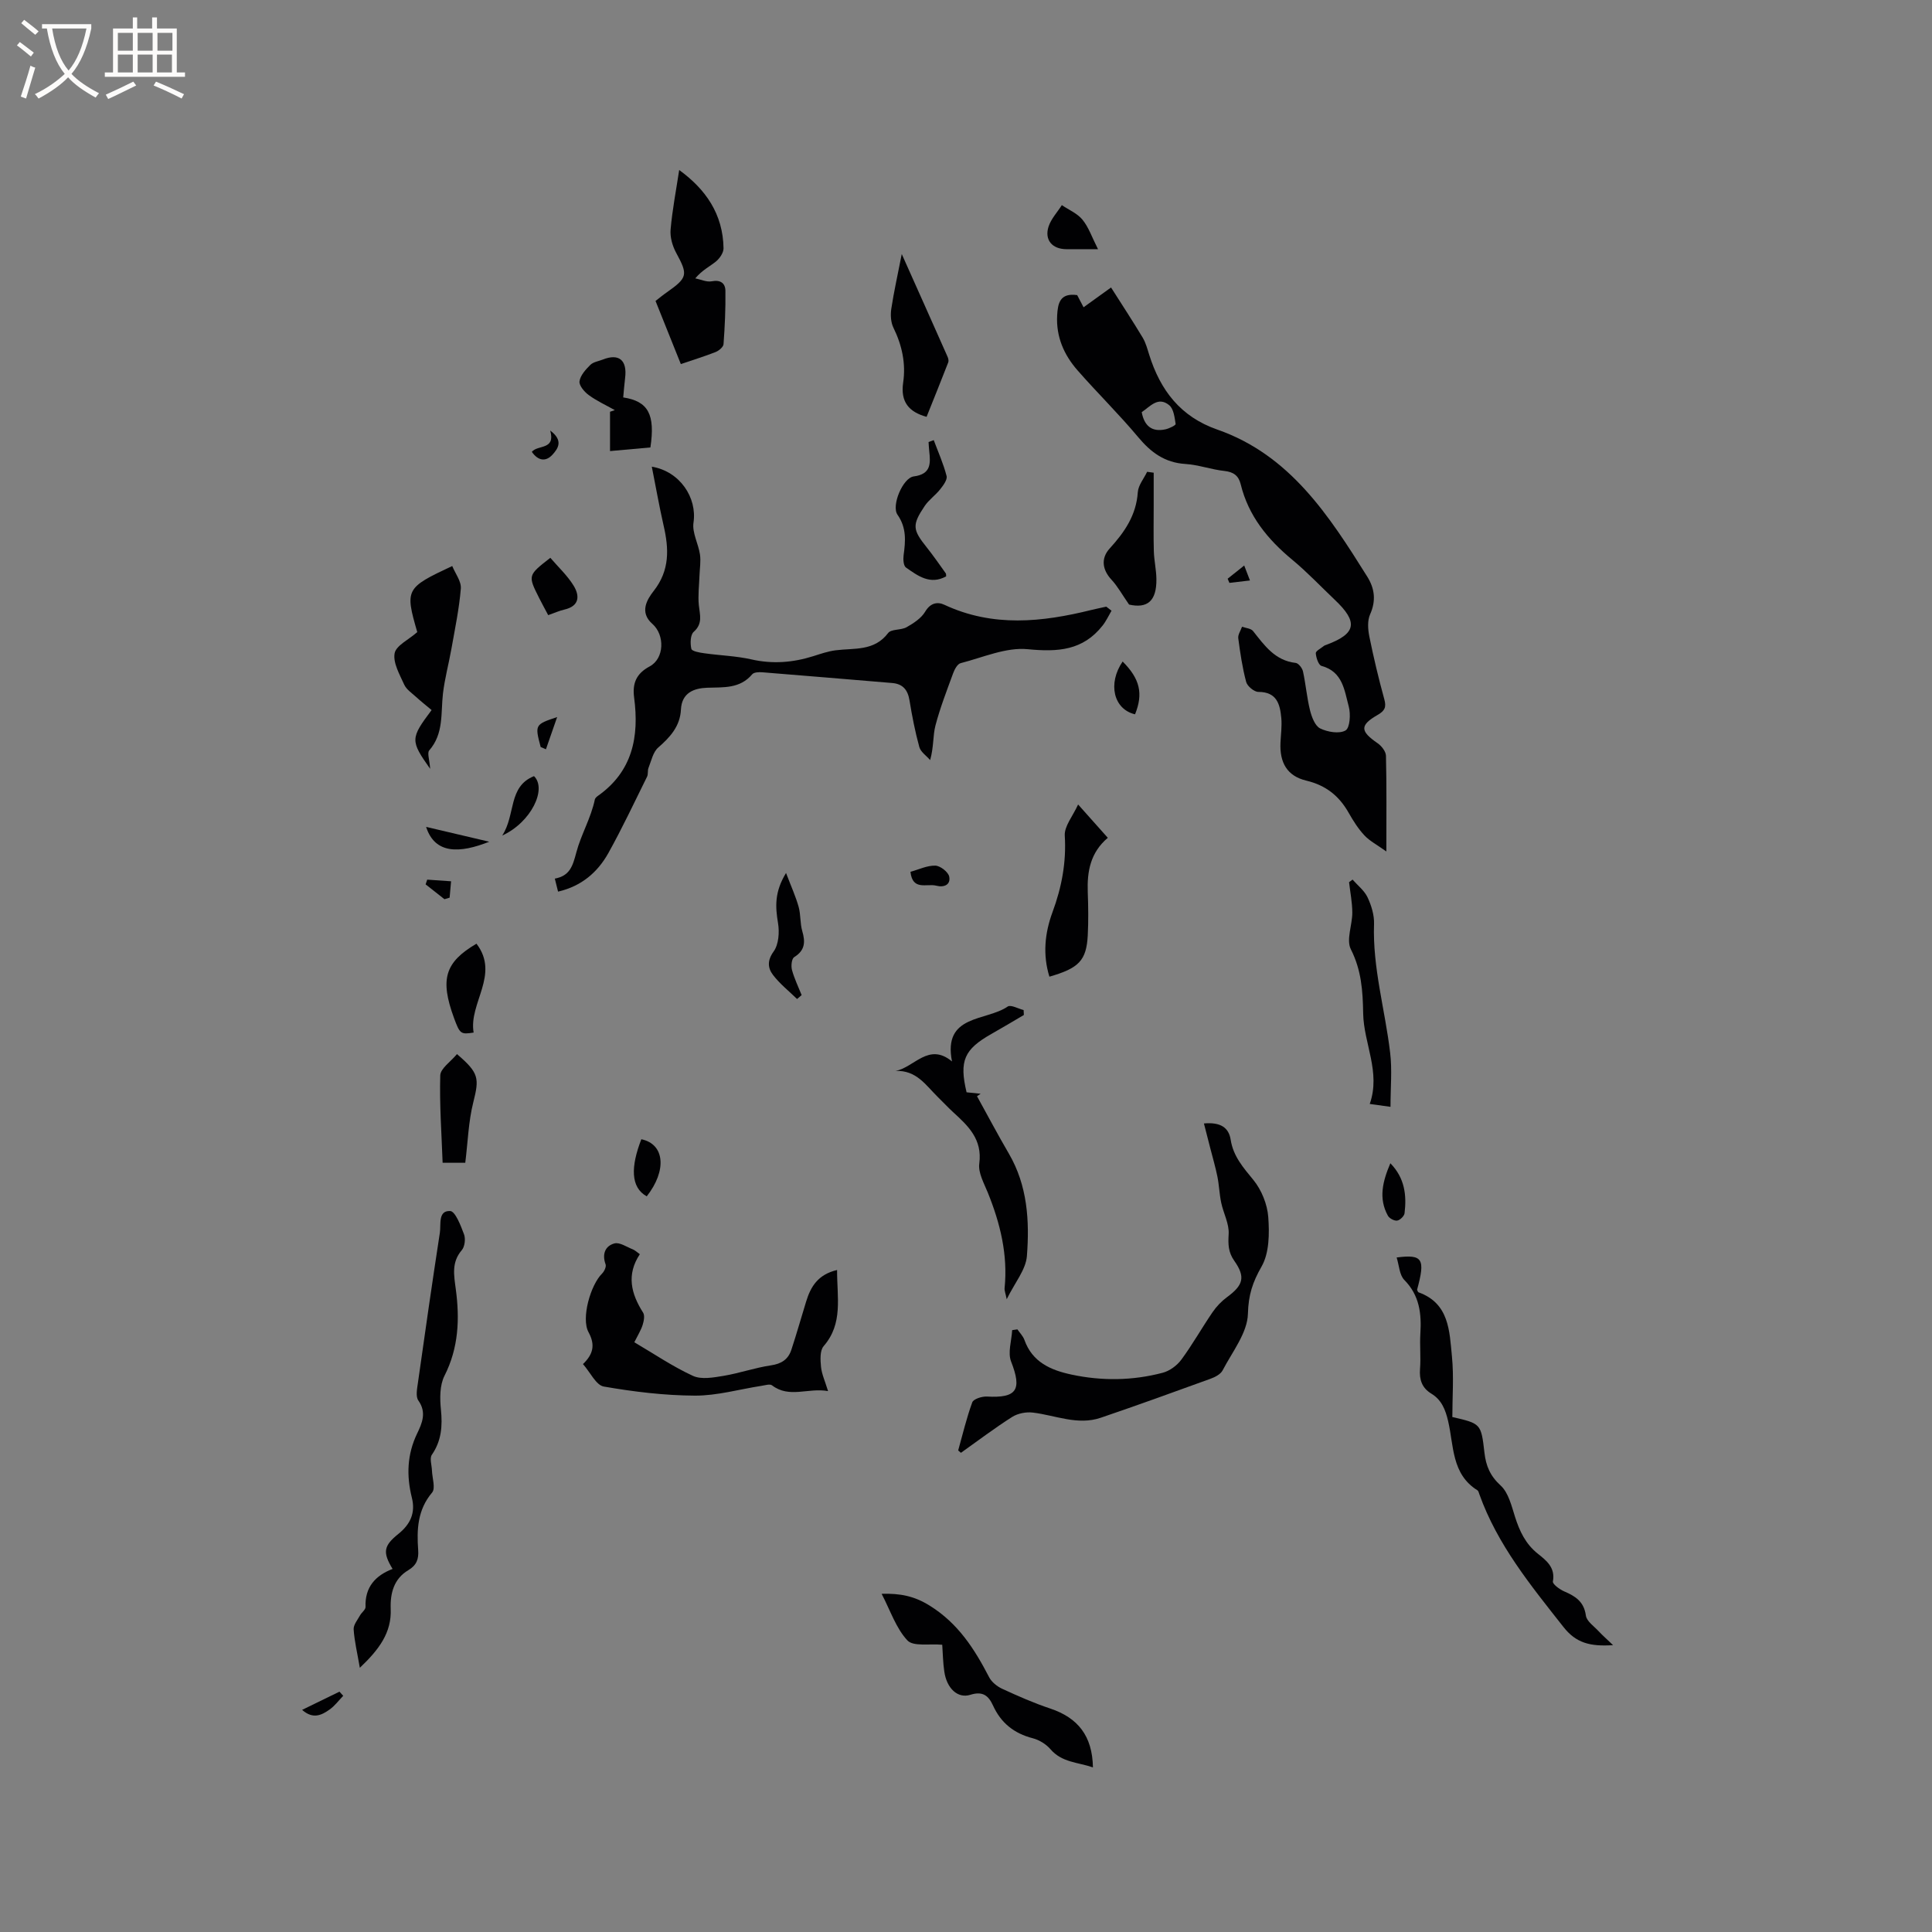 <svg enable-background="new 0 0 400 400" viewBox="0 0 400 400" xmlns="http://www.w3.org/2000/svg"><rect x="0" y="0" width="400" height="400" fill="#808080" stroke="none"/><g fill="#010103"><path d="m223.02 61.1c.35.67.78 1.49 1.32 2.52 1.69-1.22 3.31-2.38 5.69-4.1 2.25 3.54 4.47 6.92 6.55 10.38.64 1.07.97 2.34 1.35 3.55 2.31 7.34 6.45 12.82 14.1 15.49 15.05 5.25 23.13 17.81 31.04 30.44 1.55 2.47 1.86 4.99.59 7.83-.58 1.3-.45 3.1-.15 4.58.88 4.35 1.91 8.68 3.09 12.96.46 1.65.12 2.4-1.35 3.25-3.76 2.16-3.66 3.38-.04 5.87.82.56 1.72 1.71 1.74 2.61.15 6.24.08 12.48.08 19.81-1.94-1.39-3.46-2.17-4.55-3.34-1.29-1.38-2.32-3.03-3.26-4.68-1.98-3.5-4.72-5.68-8.76-6.65-3.97-.94-5.55-3.73-5.35-7.87.08-1.69.32-3.4.17-5.07-.26-2.86-.91-5.43-4.75-5.43-.87 0-2.28-1.17-2.52-2.05-.79-2.95-1.24-6.01-1.64-9.05-.1-.75.5-1.59.78-2.39.78.28 1.84.34 2.28.89 2.37 2.99 4.54 6.12 8.83 6.6.58.07 1.36 1.07 1.51 1.76.58 2.66.8 5.4 1.45 8.03.35 1.39 1.03 3.24 2.1 3.77 1.53.75 3.97 1.17 5.26.42.91-.53 1.09-3.37.67-4.93-.9-3.33-1.23-7.24-5.64-8.43-.62-.17-1.13-1.7-1.19-2.63-.03-.46 1.07-1.01 1.67-1.5.16-.13.38-.18.58-.26 6.14-2.3 6.57-4.68 1.68-9.3-2.92-2.77-5.7-5.72-8.79-8.28-5.1-4.22-9.09-9.09-10.69-15.65-.43-1.75-1.46-2.53-3.34-2.74-2.73-.29-5.39-1.28-8.11-1.45-4.26-.27-7.12-2.38-9.76-5.54-4-4.79-8.48-9.17-12.59-13.87-2.79-3.19-4.43-6.93-4.2-11.32.14-2.55.58-4.74 4.15-4.23zm13.36 24.23c.52 2.82 2.08 4.17 4.9 3.56.79-.17 2.17-.84 2.12-1.11-.21-1.36-.4-3.12-1.32-3.88-2.31-1.92-3.97.29-5.7 1.43z"/><path d="m230.13 126.44c-.61 1.04-1.12 2.16-1.86 3.09-4.06 5.15-9.24 5.49-15.49 4.88-4.5-.44-9.28 1.71-13.89 2.89-.67.17-1.27 1.3-1.56 2.11-1.31 3.58-2.7 7.15-3.66 10.82-.54 2.07-.32 4.34-1.09 7.14-.77-.89-1.95-1.67-2.24-2.69-.87-3.16-1.5-6.39-2.03-9.63-.35-2.18-1.34-3.45-3.59-3.64-8.96-.74-17.91-1.51-26.87-2.22-.71-.06-1.76-.02-2.12.42-2.55 3.01-5.92 2.66-9.33 2.78-2.71.1-5.25 1.02-5.42 4.52-.17 3.44-2.22 5.7-4.71 7.87-1.07.93-1.42 2.74-2 4.19-.23.56-.04 1.3-.3 1.83-2.62 5.29-5.14 10.65-8.01 15.81-2.23 3.99-5.57 6.87-10.42 7.99-.23-.92-.43-1.71-.67-2.69 3.1-.59 3.69-2.54 4.46-5.45.96-3.65 3.03-7.1 3.83-10.95.06-.27.36-.54.61-.72 7.19-5.06 8.59-12.25 7.52-20.35-.38-2.88.37-4.95 3.22-6.47 3.04-1.62 3.18-6.5.55-8.81-2.76-2.42-1.04-5.12.28-6.81 3.36-4.29 3.16-8.74 2.05-13.55-.91-3.99-1.61-8.02-2.44-12.18 5.82.97 9.41 6.42 8.63 11.59-.31 2.08 1.01 4.36 1.34 6.58.21 1.43-.05 2.94-.1 4.41-.07 2.05-.34 4.11-.13 6.13.21 2 .85 3.79-1.07 5.49-.7.62-.74 2.41-.48 3.52.12.5 1.71.78 2.67.91 3.25.46 6.57.55 9.75 1.27 4.4 1 8.6.66 12.83-.67 1.51-.48 3.04-1.01 4.6-1.21 3.86-.5 8 .24 10.89-3.58.65-.86 2.68-.55 3.83-1.21 1.44-.82 3.02-1.84 3.83-3.2 1.09-1.84 2.55-2.11 4-1.43 10.03 4.68 20.2 3.6 30.44 1.06 1.01-.25 2.04-.45 3.06-.68.36.29.73.56 1.09.84z"/><path d="m198.38 300.3c.94-3.34 1.73-6.73 2.92-9.97.26-.69 2-1.24 3.02-1.19 6.23.35 7.3-1.41 5.02-7.24-.73-1.86.1-4.32.22-6.51.36-.05.72-.11 1.08-.16.5.73 1.18 1.4 1.46 2.2 1.64 4.61 5.47 6.25 9.73 7.16 6.3 1.35 12.65 1.27 18.88-.37 1.46-.38 2.99-1.51 3.89-2.74 2.32-3.15 4.24-6.58 6.45-9.81.81-1.19 1.87-2.29 3.03-3.14 3.3-2.44 3.84-4.11 1.48-7.47-1.29-1.83-1.3-3.45-1.18-5.56.13-2.12-1.08-4.3-1.54-6.48-.38-1.78-.43-3.63-.79-5.42-.4-1.97-.97-3.91-1.47-5.86-.41-1.61-.83-3.22-1.32-5.14 3.44-.31 5.15.85 5.54 3.38.54 3.44 2.61 5.76 4.71 8.33 1.68 2.06 2.87 5.01 3.07 7.66.25 3.41.22 7.44-1.38 10.24-1.86 3.25-2.73 5.89-2.83 9.78-.1 3.96-3.24 7.89-5.24 11.73-.42.81-1.59 1.41-2.54 1.75-7.54 2.74-15.09 5.47-22.69 8.06-4.79 1.63-9.38-.51-14.06-1.07-1.39-.17-3.11.16-4.28.9-3.64 2.31-7.09 4.93-10.61 7.43-.18-.17-.38-.33-.57-.49z"/><path d="m173.31 262.94c-.03 5.68 1.29 11.07-2.78 15.76-.8.92-.69 2.86-.55 4.28.15 1.52.84 2.99 1.46 5.03-4.15-.74-8.01 1.55-11.6-1.19-.44-.34-1.44-.01-2.17.1-4.6.71-9.2 2.05-13.8 2.03-6.3-.03-12.65-.8-18.86-1.88-1.6-.28-2.79-2.93-4.31-4.65 2.12-2.05 2.58-3.97 1.15-6.6-1.57-2.88.42-9.8 2.81-12.15.45-.45.9-1.41.72-1.9-.76-2.11-.1-3.8 1.82-4.33 1.08-.3 2.55.73 3.82 1.23.47.19.86.58 1.45 1-2.81 4.24-1.82 8.18.68 12.1.38.6.15 1.75-.1 2.55-.34 1.08-.97 2.07-1.72 3.58 4.1 2.41 7.96 5.04 12.14 6.96 1.75.8 4.23.34 6.31 0 3.31-.55 6.53-1.69 9.85-2.18 2.18-.32 3.56-1.25 4.21-3.21 1.09-3.31 2.03-6.66 3.06-9.99.93-3.05 2.42-5.61 6.41-6.54z"/><path d="m74.5 345.3c-.53-3.09-1.12-5.51-1.28-7.96-.06-.93.8-1.95 1.32-2.89.34-.62 1.17-1.19 1.14-1.76-.15-4.08 2.03-6.49 5.6-7.86-2.08-3.43-1.88-4.78 1.19-7.24 2.46-1.98 3.6-4.32 2.8-7.51-1.13-4.54-1-8.94 1.09-13.28 1.01-2.1 2.02-4.35.26-6.83-.6-.84-.26-2.47-.09-3.7 1.46-10.36 2.95-20.72 4.54-31.06.26-1.71-.42-4.6 2.14-4.48 1.05.05 2.19 3.02 2.86 4.82.35.93.16 2.55-.46 3.28-2.17 2.53-1.62 5.2-1.24 8.1.82 6.13.59 12.12-2.34 17.9-1 1.97-.98 4.7-.74 7.02.34 3.39.12 6.44-1.88 9.35-.5.73-.02 2.13.02 3.23.05 1.56.78 3.7.03 4.59-3.03 3.59-3.19 7.67-2.88 11.92.13 1.86-.32 3.12-2.06 4.16-2.94 1.75-3.75 4.71-3.63 7.97.22 4.97-2.43 8.46-6.39 12.23z"/><path d="m333.97 340.61c-4.78.31-7.67-.44-10.29-3.78-6.75-8.58-13.65-16.99-17.39-27.45-.11-.3-.19-.7-.42-.84-5.36-3.35-4.86-9.23-6.05-14.31-.56-2.39-1.35-4.4-3.49-5.7-1.93-1.18-2.5-2.87-2.33-5.1.19-2.42-.08-4.88.07-7.3.26-4.14-.16-7.92-3.32-11.13-1.02-1.03-1.07-3.01-1.59-4.65 5.42-.71 5.97.3 4.23 6.68.1.18.15.47.3.53 6.39 2.29 6.4 8.06 6.92 13.29.41 4.17.08 8.41.08 12.53 5.91 1.36 5.96 1.36 6.65 7.39.31 2.71 1.17 4.8 3.35 6.79 1.62 1.48 2.25 4.19 2.97 6.46.95 2.99 2.19 5.64 4.73 7.66 1.77 1.41 3.66 2.86 3.12 5.75-.1.53 1.38 1.63 2.32 2.04 2.33 1 4.12 2.12 4.51 5.02.16 1.19 1.7 2.21 2.66 3.26.76.81 1.6 1.55 2.97 2.86z"/><path d="m185.4 221.73c3.88-.71 6.85-6 11.7-1.97-1.93-9.79 7.05-8.28 11.54-11.37.63-.43 2.17.45 3.29.73.02.34.04.68.05 1.02-2.23 1.31-4.44 2.64-6.69 3.91-5.67 3.2-6.73 5.57-5.17 12.1.92.09 1.91.2 2.91.3-.25.17-.5.34-.75.51 2.19 3.96 4.3 7.96 6.58 11.86 3.88 6.63 4.31 13.95 3.75 21.23-.22 2.83-2.5 5.51-4.18 8.94-.25-1.24-.49-1.78-.44-2.29.7-6.92-.9-13.42-3.47-19.77-.79-1.95-2.03-4.13-1.77-6.02.67-5.03-2.29-7.8-5.44-10.67-1.09-1-2.09-2.1-3.16-3.13-2.45-2.4-4.41-5.59-8.75-5.38z"/><path d="m140.96 75.38c-1.82-4.53-3.5-8.73-5.24-13.07.81-.63 1.53-1.23 2.3-1.76 4.39-3.09 4.44-3.66 1.96-8.23-.76-1.41-1.28-3.22-1.14-4.79.35-4.05 1.13-8.06 1.78-12.33 5.48 3.98 9.07 9.11 9.18 16.21.01.91-.79 2.08-1.56 2.72-1.27 1.04-2.82 1.75-4.29 3.5 1.14.23 2.34.81 3.39.61 1.86-.36 2.83.41 2.85 1.98.05 3.68-.12 7.36-.39 11.03-.04.6-.96 1.36-1.63 1.63-2.26.89-4.58 1.6-7.21 2.5z"/><path d="m195.08 340.53c-2.66-.25-5.99.41-7.21-.9-2.35-2.51-3.51-6.14-5.34-9.65 3.84-.11 6.75.45 9.97 2.46 5.9 3.68 9.26 8.97 12.29 14.81.52 1.01 1.65 1.91 2.71 2.4 3.26 1.5 6.56 2.96 9.96 4.09 5.7 1.91 8.71 5.65 8.82 12.18-3.12-1.08-6.4-.99-8.78-3.75-.91-1.06-2.34-1.94-3.7-2.29-3.85-.99-6.57-3.17-8.2-6.76-.94-2.05-2.12-3.04-4.7-2.23-2.64.83-4.9-1.37-5.39-4.8-.28-1.86-.3-3.74-.43-5.56z"/><path d="m86.39 130.87c-2.56-8.86-2.42-9.16 7.24-13.68.64 1.57 1.9 3.17 1.78 4.67-.34 4.17-1.21 8.29-1.94 12.42-.55 3.11-1.39 6.18-1.76 9.31-.47 4.05.2 8.29-2.84 11.77-.46.53.06 1.93.19 3.82-4.14-5.87-4.11-6.28.3-12.17-1.09-.91-2.21-1.8-3.28-2.77-.86-.78-1.95-1.51-2.4-2.51-.94-2.09-2.33-4.48-1.98-6.46.29-1.61 2.87-2.8 4.69-4.4z"/><path d="m223.21 166.56c2.37 2.66 4.19 4.7 6.15 6.9-3.63 3.07-4.31 7.01-4.15 11.28.11 2.96.15 5.94 0 8.9-.28 5.23-1.83 6.81-7.94 8.57-1.41-4.53-.96-9.02.64-13.36 1.9-5.14 2.88-10.3 2.54-15.84-.12-1.95 1.66-4.02 2.76-6.45z"/><path d="m186.7 52.6c3.4 7.61 6.45 14.41 9.47 21.23.16.35.28.85.16 1.18-1.47 3.78-2.99 7.54-4.49 11.29-3.62-.99-5.44-3.05-4.85-7.09.58-3.94-.23-7.72-2.01-11.35-.55-1.12-.64-2.64-.45-3.91.53-3.5 1.31-6.97 2.17-11.35z"/><path d="m287.89 229.16c-2.05-.29-2.96-.41-4.3-.6 2.32-6.58-1.25-12.53-1.36-18.73-.08-4.72-.36-8.95-2.55-13.29-1-1.97.31-5.04.3-7.61-.01-2.1-.43-4.19-.67-6.28l.72-.54c1.07 1.21 2.45 2.28 3.11 3.68.79 1.68 1.4 3.67 1.34 5.5-.32 9.11 2.3 17.81 3.34 26.72.42 3.51.07 7.1.07 11.15z"/><path d="m238.86 97.87v6.82c0 3.16-.06 6.32.03 9.47.06 1.89.5 3.78.53 5.67.08 4.68-1.93 6.18-5.66 5.34-1.49-2.15-2.39-3.81-3.64-5.15-1.85-1.99-2.29-4.37-.35-6.49 3.06-3.36 5.48-6.86 5.8-11.62.1-1.45 1.26-2.82 1.93-4.23.46.06.91.13 1.36.19z"/><path d="m134.66 92.64c-2.68.24-5.18.47-8.36.75 0-2.91 0-5.53 0-8.14.33-.11.66-.22.99-.34-1.81-1.02-3.73-1.89-5.39-3.11-.91-.66-2.04-1.99-1.92-2.85.17-1.23 1.27-2.44 2.24-3.4.62-.62 1.71-.76 2.59-1.11 3.35-1.33 5.08.13 4.61 3.84-.17 1.33-.26 2.68-.39 4 5.19.8 6.65 3.52 5.63 10.36z"/><path d="m193.32 91.12c.92 2.47 2.01 4.89 2.66 7.43.2.77-.7 1.96-1.34 2.77-.97 1.23-2.34 2.16-3.2 3.45-2.65 3.95-2.5 4.89.44 8.57 1.38 1.73 2.64 3.56 3.93 5.36.1.14.05.39.08.63-3.3 1.82-5.85-.1-8.32-1.83-.52-.36-.6-1.69-.49-2.53.4-2.94.64-5.68-1.26-8.4-1.32-1.88 1.11-7.63 3.35-7.93 3.61-.47 3.5-2.67 3.22-5.24-.07-.62-.1-1.25-.14-1.88.34-.13.71-.27 1.07-.4z"/><path d="m94.61 218.24c4.6 3.93 4.63 5 3.37 10.02-.99 3.94-1.11 8.1-1.65 12.48-1.16 0-2.68 0-4.69 0-.21-5.92-.66-12.01-.49-18.08.04-1.45 2.17-2.85 3.46-4.42z"/><path d="m165.02 206.83c-1.68-1.64-3.56-3.12-4.97-4.97-1.07-1.4-1.26-2.95.12-4.86 1.05-1.45 1.23-3.98.91-5.89-.55-3.32-.77-6.4 1.66-10.37 1.09 2.87 2.02 4.9 2.61 7.02.45 1.61.28 3.41.75 5.01.67 2.28.57 4.01-1.68 5.4-.52.33-.67 1.83-.45 2.65.48 1.78 1.31 3.47 2 5.2-.3.28-.63.55-.95.81z"/><path d="m98.65 195.38c4.9 6.42-1.65 12.29-.59 18.4-2.68.43-2.85.28-4.07-3.03-2.93-8.01-1.89-11.52 4.66-15.37z"/><path d="m113.5 127.36c-.7-1.32-1.31-2.42-1.87-3.54-2.36-4.69-2.36-4.7 2.31-8.33 1.61 1.88 3.5 3.63 4.8 5.73 1.32 2.13 1.26 4.27-1.91 4.99-1.02.23-1.99.68-3.33 1.15z"/><path d="m227.33 51.59c-2.79 0-4.69.02-6.59 0-2.9-.03-4.53-1.92-3.65-4.67.52-1.61 1.81-2.97 2.75-4.45 1.45.98 3.21 1.71 4.27 3.01 1.29 1.57 1.96 3.63 3.22 6.11z"/><path d="m132.78 235.87c4.87 1 5.31 6.49 1.12 11.82-3.38-1.87-3.31-6.16-1.12-11.82z"/><path d="m103.98 172.99c2.82-4.32 1.17-10.13 6.58-12.3 2.73 2.66-.61 9.58-6.58 12.3z"/><path d="m232.43 136.96c3.58 3.58 4.3 6.64 2.57 10.93-4.45-1.04-5.7-6.36-2.57-10.93z"/><path d="m287.86 240.84c2.98 3.05 3.39 6.6 2.94 10.34-.07.6-.94 1.44-1.53 1.53s-1.61-.45-1.92-1.01c-1.98-3.58-1.09-7.11.51-10.86z"/><path d="m101.29 174.27c-6.07 2.41-11.23 2.64-13.07-3.07 4.54 1.07 8.7 2.05 13.07 3.07z"/><path d="m188.5 180.5c1.75-.48 3.46-1.33 5.15-1.28 1.02.03 2.67 1.31 2.87 2.26.35 1.68-1.04 2.32-2.69 1.89-1.92-.5-4.9 1.12-5.33-2.87z"/><path d="m62.55 354.01c2.76-1.35 5.24-2.56 7.73-3.77.26.29.52.57.78.86-.93.96-1.75 2.08-2.82 2.84-1.63 1.15-3.42 2.08-5.69.07z"/><path d="m92.02 186.17c-1.3-1.02-2.6-2.05-3.9-3.07.11-.33.22-.65.33-.98 1.65.11 3.29.23 4.94.34-.1 1.13-.2 2.26-.3 3.39-.36.11-.72.21-1.07.32z"/><path d="m111.94 154.66c-1.22-4.61-1.2-4.66 3.41-6.2-.93 2.66-1.62 4.66-2.32 6.67-.37-.15-.73-.31-1.09-.47z"/><path d="m113.92 89.14c2.78 2.08 1.61 3.73.48 4.98-1.39 1.53-2.98 1.31-4.29-.57 1.24-1.52 4.94-.32 3.81-4.41z"/><path d="m257.6 117.08c.49 1.28.77 2.01 1.19 3.1-1.61.19-2.93.34-4.25.5-.12-.29-.25-.57-.37-.86 1.02-.82 2.04-1.64 3.43-2.74z"/></g><path d="m6.4 11.7c-1-.8-1.9-1.6-2.9-2.3l.6-.7c.9.7 1.9 1.4 2.9 2.2zm-2.1 8.3c.7-2.1 1.4-4.2 2-6.4.2.1.6.3 1 .4-.7 2.3-1.3 4.4-1.9 6.4zm3-12.8c-1.1-.9-2.1-1.7-2.9-2.4l.6-.7c1 .8 2 1.5 3 2.4zm1.4-1.3v-.9h10.2v.9c-.9 4.2-2.3 7.3-4.1 9.4 1.3 1.4 3.2 2.7 5.7 4-.2.2-.4.5-.7.9-2.5-1.4-4.4-2.7-5.7-4.2-1.4 1.5-3.5 3-6.1 4.4 0 0 0 0-.1-.1-.3-.4-.5-.7-.7-.8 2.7-1.3 4.7-2.8 6.2-4.2-1.8-2.2-3-5.3-3.7-9.4zm9.2 0h-7.1c.6 3.8 1.7 6.7 3.4 8.7 1.7-2 2.9-4.8 3.7-8.7z" fill="#fcfbfa"/><path d="m31.6 3.6h.9v2.3h4.1v9.1h1.7v.9h-16.6v-.9h1.7v-9.1h4.1v-2.3h.9v2.3h3.1v-2.3zm-4 13.3.6.8c-1.9.9-3.8 1.9-5.8 2.8-.2-.3-.3-.6-.5-.9 2-.9 3.9-1.8 5.7-2.7zm-3.2-10.1v3.7h3.1v-3.7zm0 4.5v3.7h3.1v-3.7zm4.1-4.5v3.7h3.1v-3.7zm0 4.5v3.7h3.1v-3.7zm9.1 9.1c-2.1-1.1-4.1-2-5.8-2.7l.5-.8c2.2.9 4.1 1.8 5.8 2.6zm-1.9-13.6h-3.1v3.7h3.1zm-3.2 4.5v3.7h3.1v-3.7z" fill="#fcfbfa"/></svg>